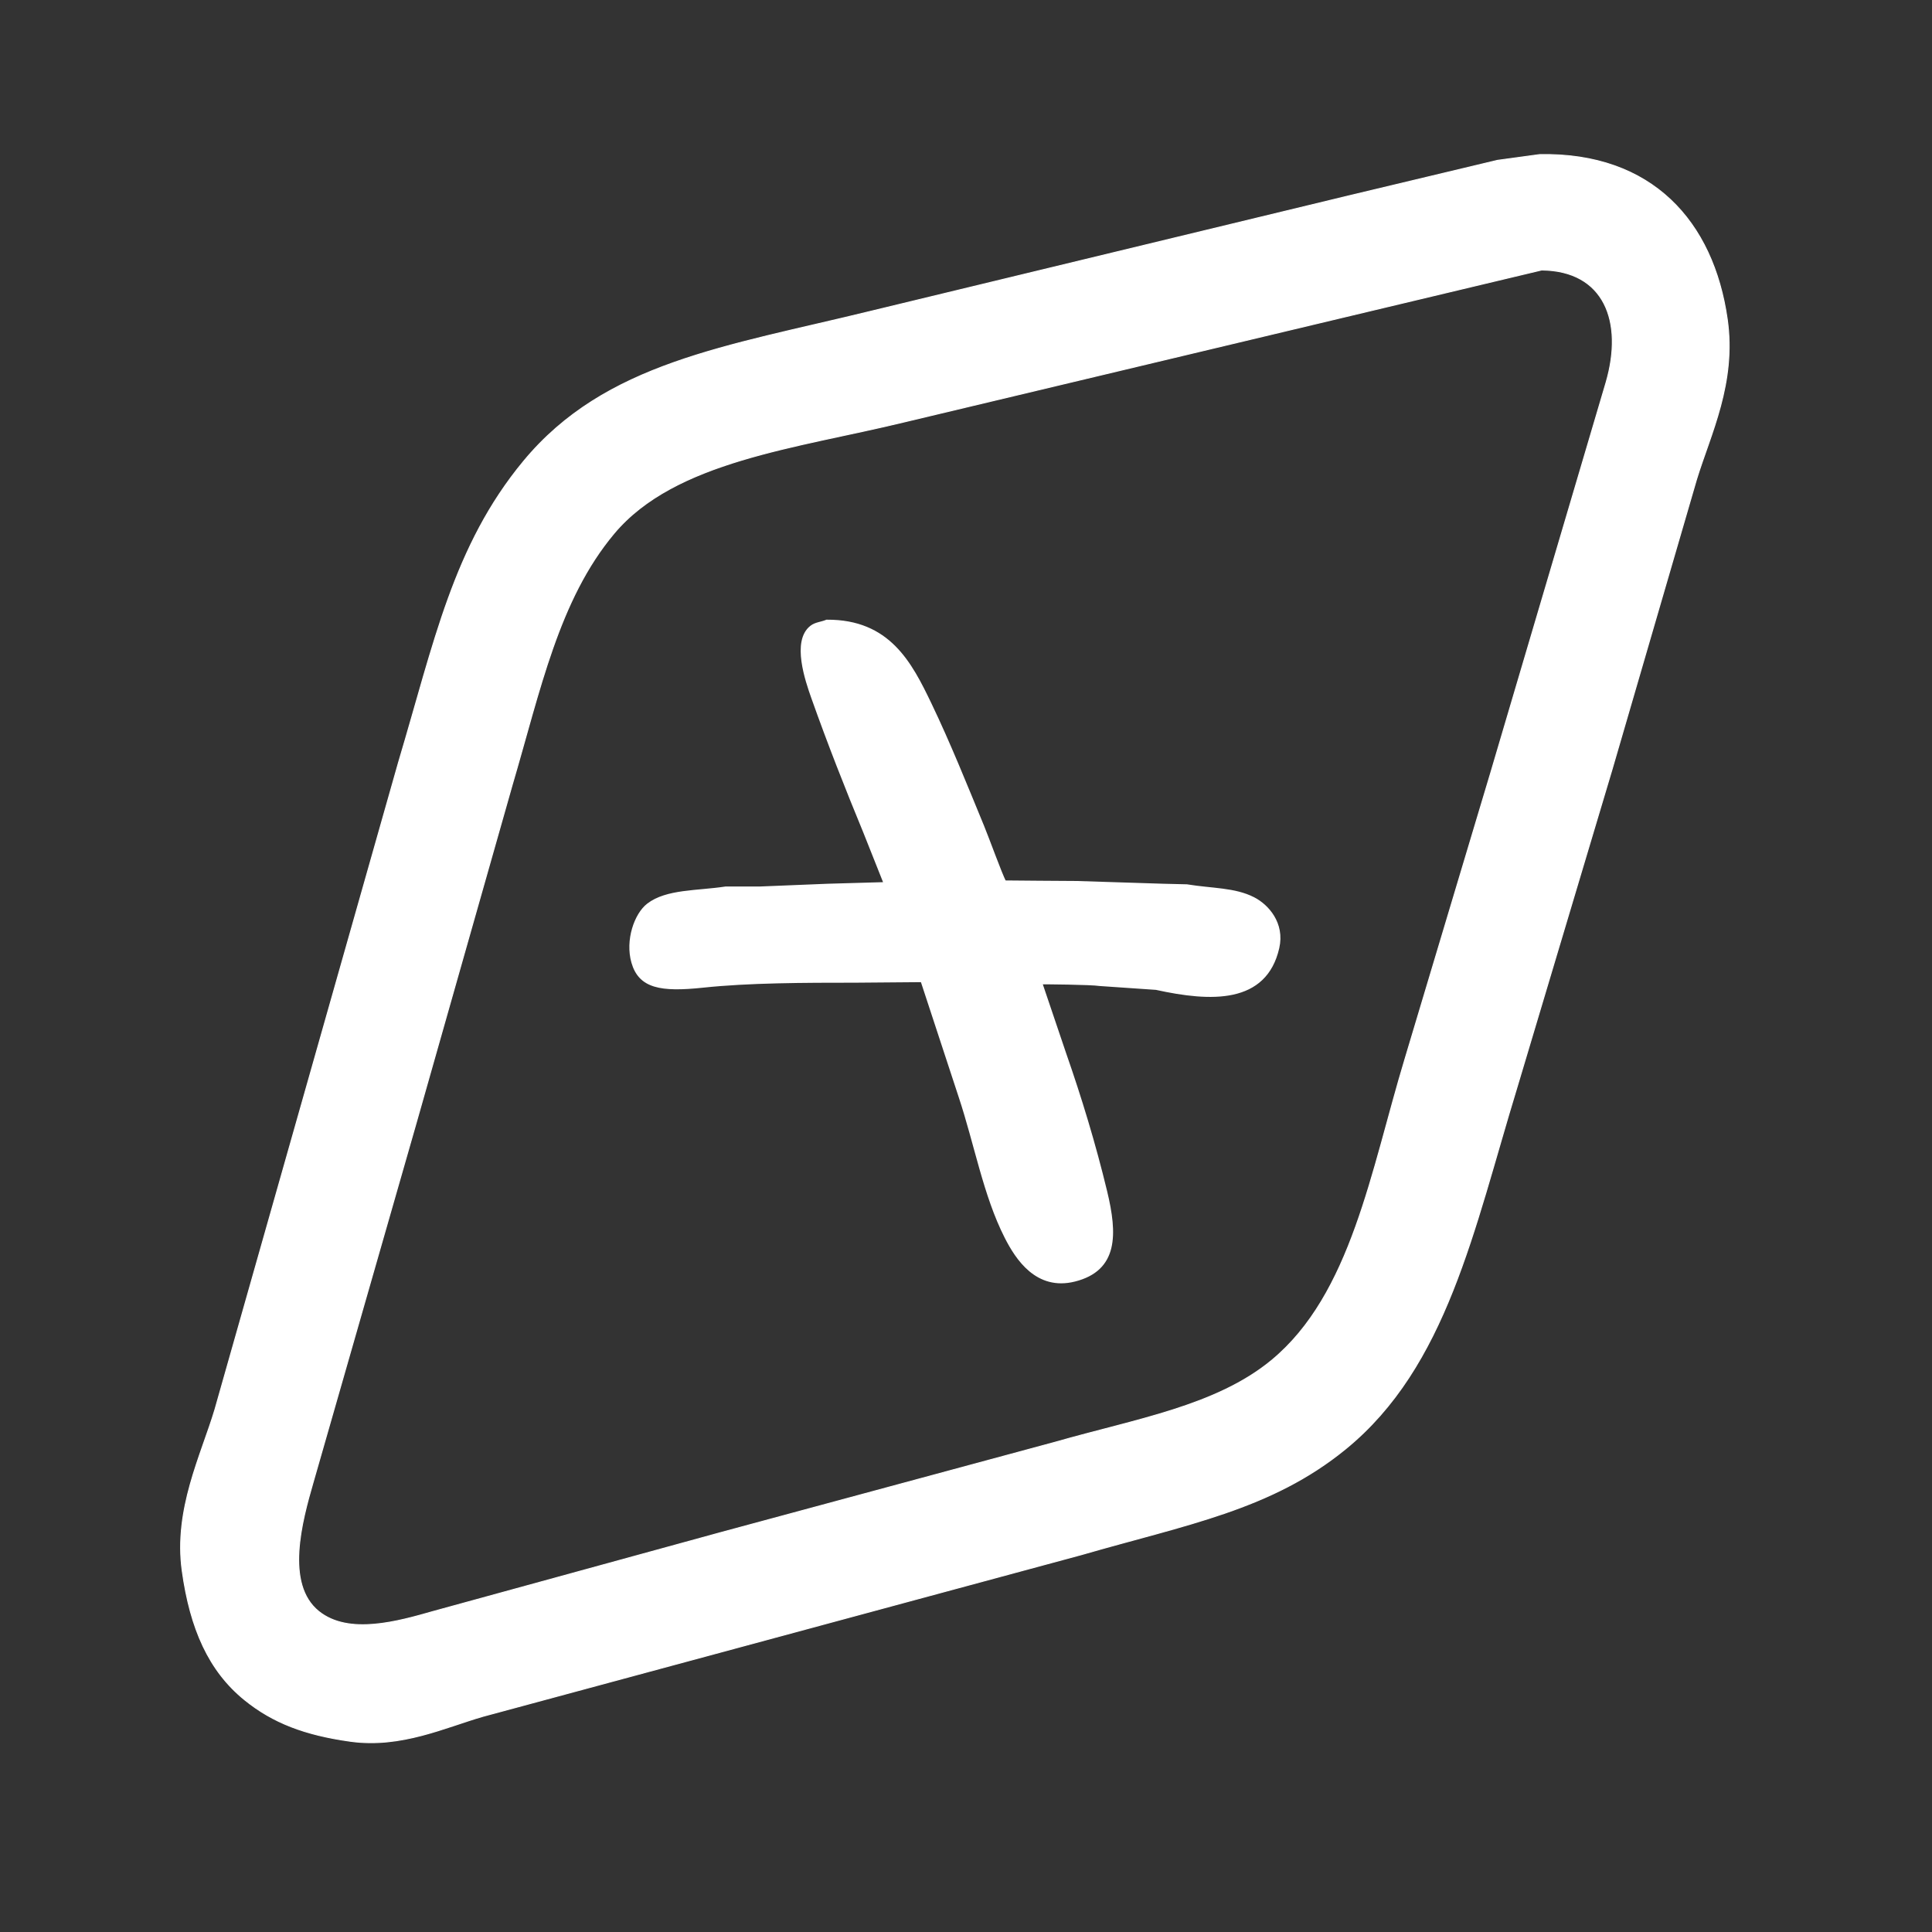 <svg xmlns="http://www.w3.org/2000/svg" width="500" height="500" viewBox="0 0 2000 2000">
  <rect x="0" y="0" width="2000" height="2000" fill="#333333" stroke="none"/>
  <defs>
    <style>
      .cls-1, .cls-2 {
        fill: #fff;
        stroke: #fff;
        fill-rule: evenodd;
      }

      .cls-1 {
        stroke-width: 1px;
      }

      .cls-2 {
        stroke-width: 5px;
      }
    </style>
  </defs>
  <path id="Shape_317_1" data-name="Shape 317 1" class="cls-1" d="M1593.94,160.031c116.41-2.138,179.61,69.438,194.07,170.227,9.5,66.245-17.42,119.088-31.85,166.245q-43.785,150.3-87.58,300.634-49.26,164.735-98.53,329.5c-44.83,146.74-72.41,287.8-177.15,373.3-77,62.87-164.36,77.89-273.68,109.51q-178.635,48.27-357.29,96.56-130.858,35.325-261.744,70.68c-39.048,11.18-84.824,33.16-137.342,25.88-47.132-6.54-80.275-19.18-109.475-42.81-37.2-30.1-56.378-73.83-64.69-133.39-8.893-63.73,19.619-119.73,33.838-167.24q43.786-154.29,87.58-308.6,51.249-180.66,102.509-361.357c37.151-124.274,56.809-223.89,129.379-311.585C626.5,375.46,751.909,358.831,901.262,322.294L1395.89,202.837q77.115-18.415,154.26-36.833Zm1.99,119.457Q1266.05,358.124,936.1,436.774C824.78,463.883,698.748,476.82,635.536,552.249c-57.32,68.4-76.336,161.845-105.494,260.815Q480.285,988.251,430.52,1163.47L324.03,1534.79c-11.53,40.01-29.352,105.02,5.972,133.39,31.042,24.93,82.062,10.38,118.432,0q148.772-40.815,297.573-81.63,173.151-46.785,346.343-93.57c82.74-23.71,166.42-37.18,223.92-84.62,82.9-68.4,103.18-196.41,138.34-312.58q44.28-147.813,88.57-295.657,59.715-202.062,119.43-404.164C1680.98,332.883,1660.81,280.092,1595.93,279.488Z"/>
  <path id="Shape_316_1" data-name="Shape 316 1" class="cls-2" d="M856.027,644c63.254-.325,85.512,42.667,106,85.389,19.472,40.6,36.88,83.981,54.433,126.65,5.94,14.446,17.82,47.725,22.92,57.881,18.03,0.083,54.76.574,75.06,0.573l89.95,2.866,24.07,0.573c26.03,4.27,49.32,3.2,68.76,13.181,14.03,7.2,30.26,25.17,24.63,49.857-12.71,55.83-67.86,53.77-124.9,41.26q-29.22-2-58.45-4.01c-8.52-1.4-57.51-1.87-62.45-1.72q12.6,37.245,25.21,74.5c15.91,45.56,30.54,93.49,42.4,142.7,10.68,44.29,11.36,79.81-31.51,90.54-38.14,9.55-58.58-21.84-69.91-44.12-21.96-43.21-31.11-96.13-47.554-145.56q-19.766-60.18-39.535-120.35l-69.33.57c-53.121,0-110.573.12-158.14,5.16-44.069,4.67-64.59.6-71.622-24.07-6.394-22.437,2.991-48.86,15.47-58.454,18.934-14.555,50.22-12.752,79.644-17.192h34.951l70.476-2.865,60.162-1.72,0.573-1.146-21.2-53.3c-19.106-46.292-36.934-91.591-53.86-139.258-6.311-17.775-20.1-58.073-1.719-72.208C844.921,646.374,850.3,646.344,856.027,644Z"/>
</svg>

